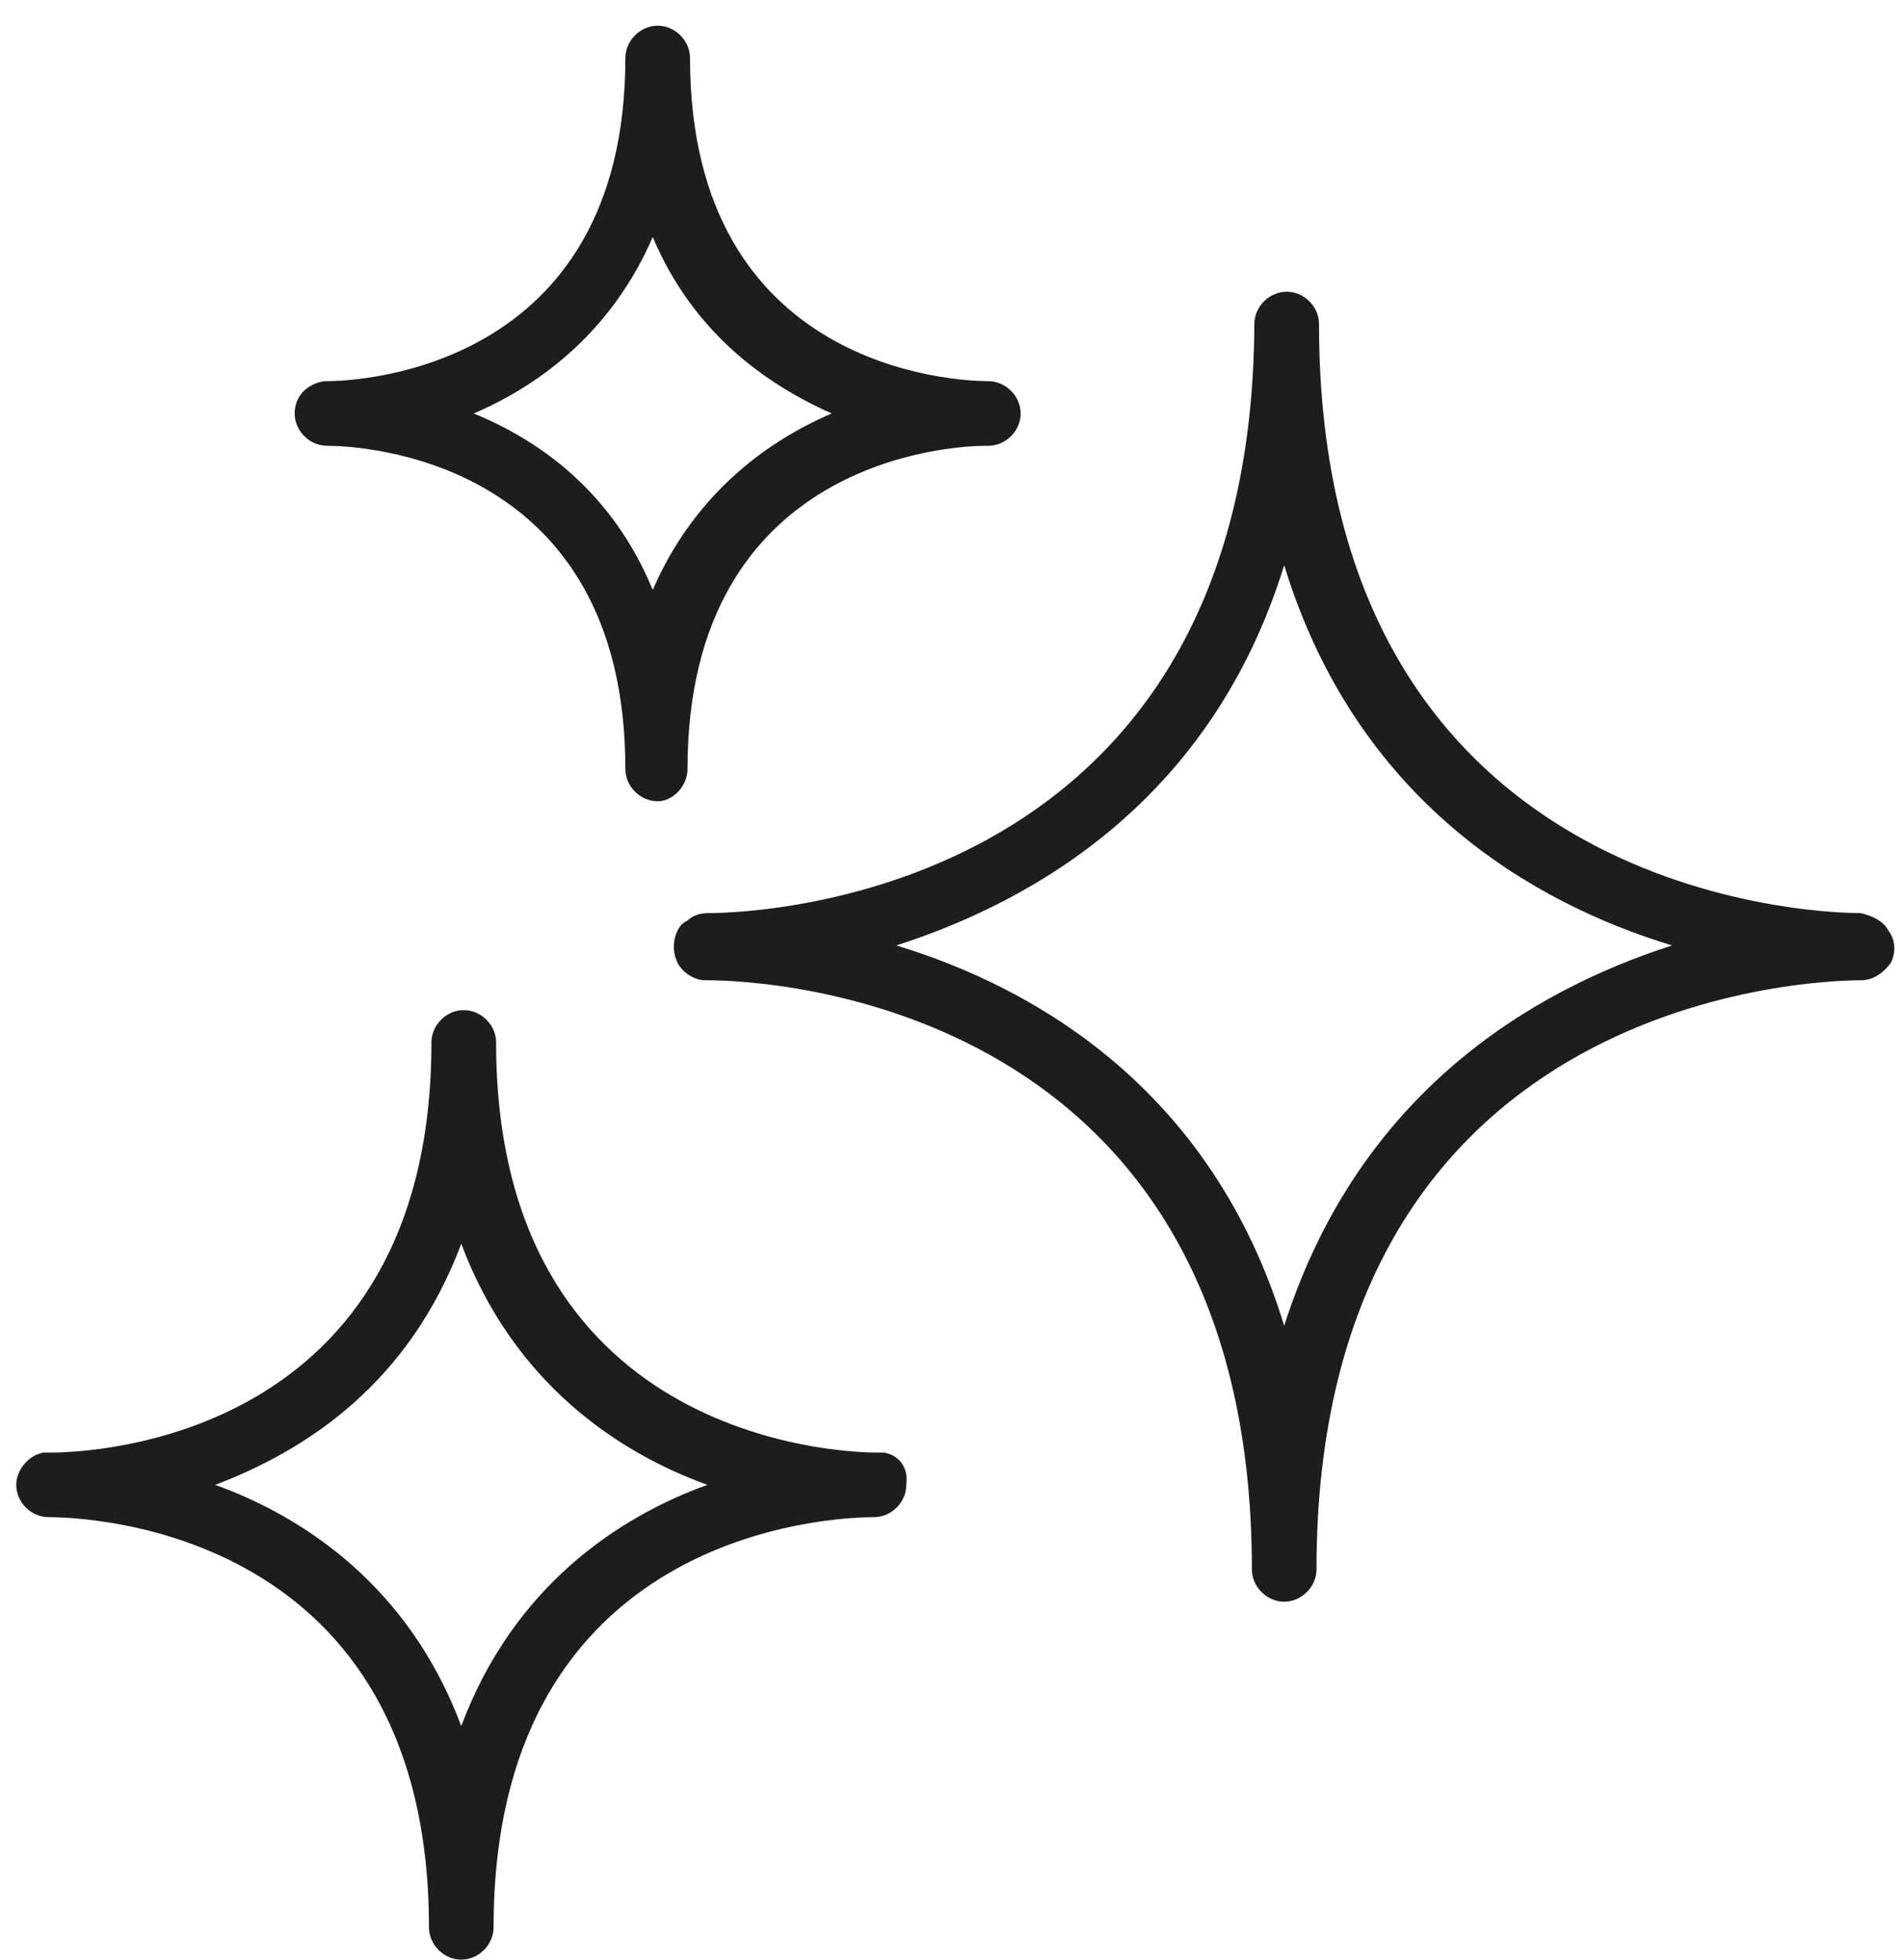 <svg width="34" height="35" viewBox="0 0 34 35" fill="none" xmlns="http://www.w3.org/2000/svg">
<path d="M23.554 5.787C23.554 5.476 23.288 5.21 22.977 5.21C22.666 5.21 22.399 5.476 22.399 5.787C22.355 15.954 13.609 16.309 12.632 16.309C12.499 16.309 12.366 16.353 12.277 16.442C12.188 16.487 12.144 16.531 12.1 16.62C12.011 16.797 12.011 17.019 12.1 17.197C12.188 17.375 12.41 17.508 12.588 17.508H12.632C13.653 17.508 22.355 17.863 22.355 28.03C22.355 28.34 22.622 28.607 22.932 28.607C23.243 28.607 23.509 28.34 23.509 28.03C23.509 17.863 32.256 17.508 33.232 17.508C33.454 17.508 33.632 17.375 33.765 17.197C33.854 17.019 33.854 16.797 33.721 16.62C33.632 16.442 33.41 16.353 33.232 16.309C32.3 16.309 23.554 15.954 23.554 5.787ZM22.932 23.679C21.645 19.461 18.493 17.641 16.006 16.886C18.493 16.087 21.645 14.267 22.932 10.094C24.22 14.311 27.372 16.131 29.858 16.886C27.372 17.685 24.264 19.506 22.932 23.679ZM12.277 13.734C12.277 8.184 17.027 7.962 17.605 7.962H17.649C17.96 7.962 18.226 7.696 18.226 7.385C18.226 7.075 17.96 6.808 17.649 6.808C17.116 6.808 12.322 6.631 12.322 1.037C12.322 0.726 12.055 0.459 11.744 0.459C11.434 0.459 11.167 0.726 11.167 1.037C11.167 6.586 6.417 6.808 5.84 6.808H5.795C5.484 6.853 5.262 7.075 5.262 7.385C5.262 7.696 5.529 7.962 5.84 7.962C6.372 7.962 11.167 8.14 11.167 13.734C11.167 14.045 11.434 14.311 11.744 14.311C12.011 14.311 12.277 14.045 12.277 13.734ZM8.459 7.385C9.702 6.853 10.945 5.876 11.656 4.233C12.366 5.92 13.653 6.853 14.852 7.385C13.609 7.918 12.366 8.895 11.656 10.537C10.945 8.806 9.658 7.874 8.459 7.385ZM15.784 25.943H15.651C14.941 25.943 8.859 25.677 8.859 18.618C8.859 18.307 8.592 18.041 8.281 18.041C7.971 18.041 7.704 18.307 7.704 18.618C7.704 25.721 1.622 25.943 0.912 25.943H0.778C0.512 25.988 0.29 26.254 0.29 26.52C0.29 26.831 0.556 27.097 0.867 27.097C1.578 27.097 7.66 27.319 7.66 34.423C7.66 34.734 7.926 35 8.237 35C8.548 35 8.814 34.734 8.814 34.423C8.814 27.319 14.896 27.097 15.607 27.097C15.918 27.097 16.184 26.831 16.184 26.52C16.228 26.209 16.051 25.988 15.784 25.943ZM8.237 30.827C7.305 28.34 5.44 27.097 3.842 26.52C5.484 25.899 7.305 24.7 8.237 22.214C9.169 24.7 11.034 25.943 12.632 26.52C11.034 27.097 9.169 28.34 8.237 30.827Z" fill="#1D1D1F"/>
</svg>
